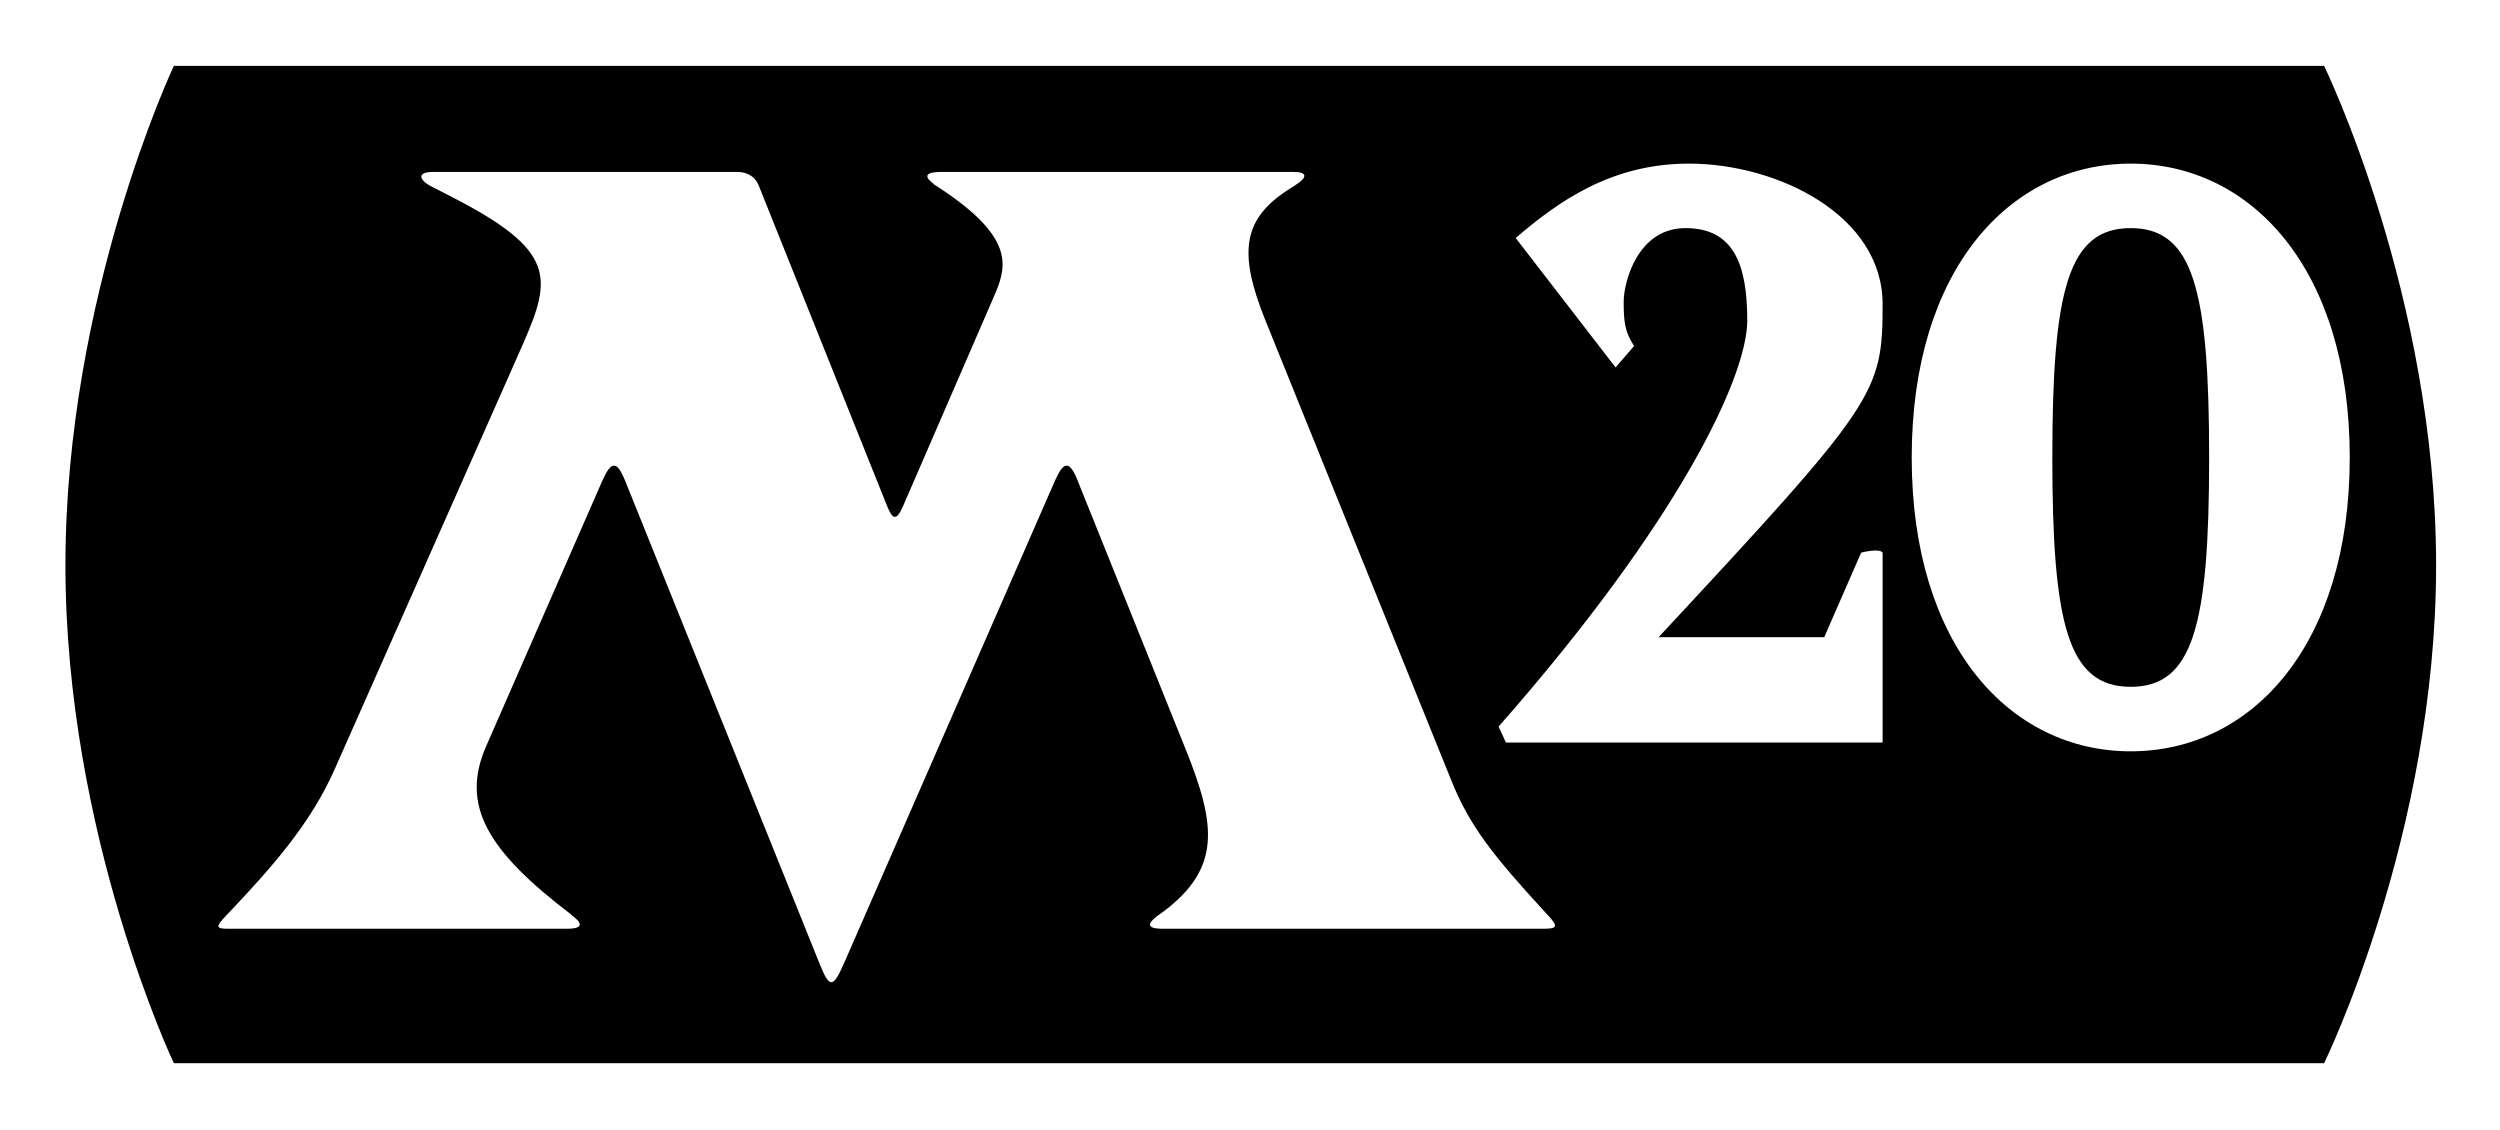 <?xml version="1.0" encoding="UTF-8" standalone="no"?>
<svg
   xmlns:dc="http://purl.org/dc/elements/1.1/"
   xmlns:cc="http://creativecommons.org/ns#"
   xmlns:rdf="http://www.w3.org/1999/02/22-rdf-syntax-ns#"
   xmlns:svg="http://www.w3.org/2000/svg"
   xmlns="http://www.w3.org/2000/svg"
   xmlns:sodipodi="http://sodipodi.sourceforge.net/DTD/sodipodi-0.dtd"
   xmlns:inkscape="http://www.inkscape.org/namespaces/inkscape"
   inkscape:export-ydpi="300.00299"
   inkscape:export-xdpi="300.00299"
   inkscape:export-filename="/home/makism/Github/mtggg/project/assets/Sets/m20.png"
   inkscape:version="1.0rc1 (09960d6f05, 2020-04-09)"
   sodipodi:docname="m20.svg"
   id="svg6"
   height="612.857"
   width="1355.463"
   version="1.1">
  <defs
     id="defs10" />
  <sodipodi:namedview
     inkscape:current-layer="svg6"
     inkscape:window-maximized="1"
     inkscape:window-y="34"
     inkscape:window-x="0"
     inkscape:cy="306.42859"
     inkscape:cx="653.79865"
     inkscape:zoom="0.91924325"
     inkscape:guide-bbox="true"
     showguides="true"
     showgrid="false"
     id="namedview8"
     inkscape:window-height="1020"
     inkscape:window-width="1920"
     inkscape:pageshadow="2"
     inkscape:pageopacity="0"
     guidetolerance="10"
     gridtolerance="10"
     objecttolerance="10"
     borderopacity="1"
     bordercolor="#666666"
     pagecolor="#ffffff" />
  <path
     inkscape:connector-curvature="0"
     id="path4"
     style="fill:#000000;stroke-width:1"
     d="m 94.258,35.719 c 0,0 -58.781,124.642 -58.781,270.719 0,146.077 58.781,270 58.781,270 H 1260.102 c 0,0 60.719,-123.923 60.719,-270 0,-146.077 -60.719,-270.719 -60.719,-270.719 z M 915.758,88.713 c 47.939,0 104.985,27.917 104.971,76.262 -0.014,48.345 -3.248,53.397 -121.449,180.496 h 89.805 l 19.998,-45.838 c 0,0 9.843,-2.599 11.646,0 V 402.602 H 816.5 l -3.986,-8.666 C 910.121,283.061 947.342,204.322 947.342,173.717 c 0,-30.605 -7.492,-50.037 -33.549,-50.037 -26.057,0 -33.451,29.588 -33.451,39.771 0,10.183 0.4,16.244 5.646,24.129 l -10.061,11.625 -54.143,-70.172 c 23.14,-19.824 51.797,-40.32 93.973,-40.32 z m 239.492,0 c 65.584,0 118.75,57.462 118.75,159.318 0,101.857 -53.166,159.32 -118.75,159.32 -65.584,0 -118.75,-57.464 -118.75,-159.32 0,-101.857 53.166,-159.318 118.75,-159.318 z M 234.664,93.219 h 165.187 c 5.034,1e-5 9.51,2.457 11.312,6.906 0.005,0.013 0.026,0.018 0.031,0.031 L 481.133,274.75 c 2.897,7.233 5.105,7.304 8.219,0.25 l 0.125,-0.25 48.906,-112.812 c 0.531,-1.225 1.056,-2.432 1.563,-3.656 6.371,-15.382 9.158,-31.12 -33.75,-58.438 0.061,-0.004 0.126,0.004 0.188,0 -3.816,-2.822 -7.14,-6.625 4.156,-6.625 h 190.812 c 7.418,0 7.919,2.829 0.687,7.344 0.007,0.012 0.024,0.019 0.031,0.031 l -2.219,1.375 c -25.954,16.203 -28.942,34.195 -13.688,71.938 l 100.844,249.531 c 0.086,0.211 0.164,0.415 0.25,0.625 9.745,23.86 22.009,39.543 50.5,70.531 0.783,0.852 1.488,1.601 2.125,2.312 4.457,4.98 4.995,6.647 -2.812,6.656 h -205.938 -1.438 c -7.014,-0.206 -9.789,-2.093 1.063,-9.281 31.429,-23.677 28.598,-46.923 12.125,-87.969 l -0.125,-0.281 -58.469,-145.438 -0.781,-1.906 c -3.9,-8.756 -6.922,-8.281 -11.25,1.375 -0.082,0.184 -0.167,0.341 -0.25,0.531 L 457.789,521.875 c -0.151,0.1 -0.213,0.211 -0.156,0.312 -5.947,13.603 -7.797,13.789 -13.156,0.625 -0.088,-0.216 -0.16,-0.402 -0.25,-0.625 0.083,-0.13 0.012,-0.278 -0.156,-0.406 L 338.914,260.594 338.602,259.875 c -4.185,-10.031 -7.294,-9.885 -11.875,0.469 -0.039,0.089 -0.085,0.159 -0.125,0.25 L 263.57,404.625 c -0.042,0.096 -0.084,0.186 -0.125,0.281 -13.732,31.728 0.669,56.28 46.125,90.844 -0.021,0.029 -0.042,0.065 -0.062,0.094 5.733,4.116 7.984,7.719 -2.469,7.719 H 123.852 c -6.738,0 -7.146,-0.956 -1.406,-6.969 26.142,-27.41 46.205,-50.618 59,-79.5 l 99.219,-224.031 c -0.008,-0.004 -0.023,0.004 -0.031,0 1.125,-2.54 2.228,-4.964 3.25,-7.312 15.329,-35.225 17.53,-50.023 -38.906,-78.969 l -10.969,-5.625 c -0.043,-0.022 -0.082,-0.04 -0.125,-0.062 -6.966,-3.619 -7.784,-7.875 0.781,-7.875 z M 1155.25,123.68 c -33.874,0 -42.51,33.456 -42.51,124.352 0,90.895 8.635,124.354 42.51,124.354 33.874,0 42.51,-33.458 42.51,-124.354 0,-90.895 -8.635,-124.352 -42.51,-124.352 z" />
</svg>
